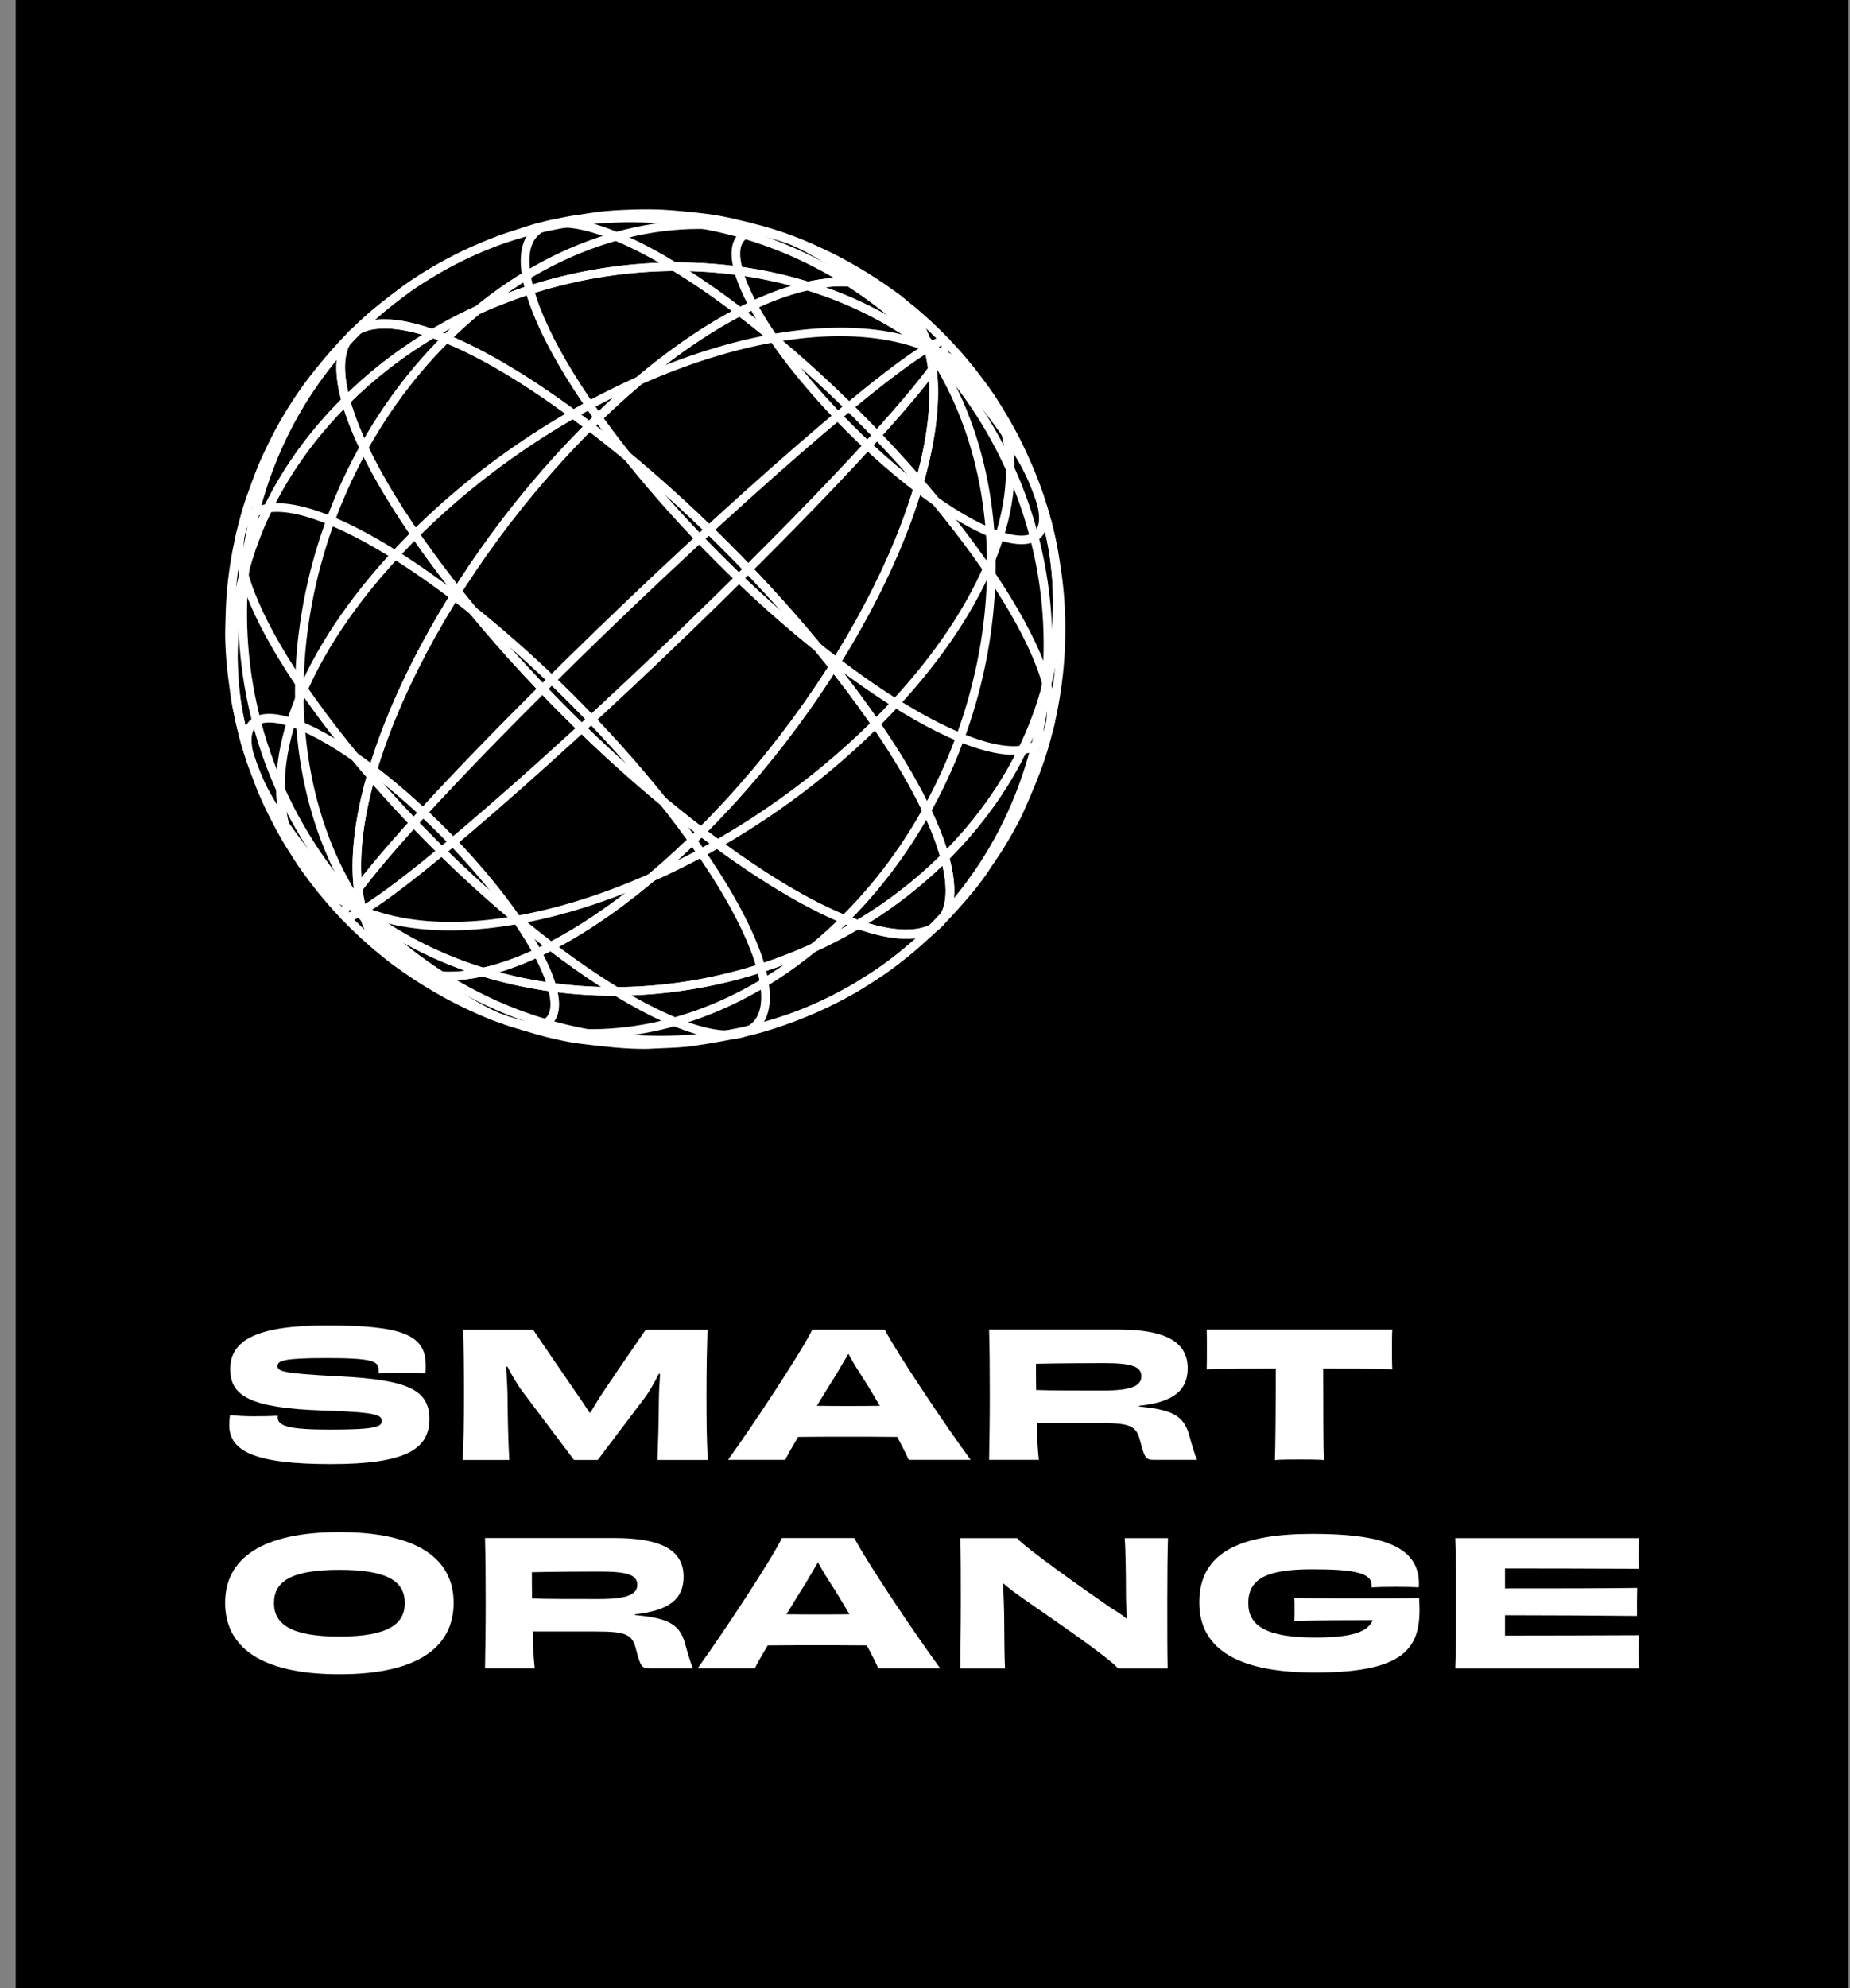 <svg width="81" height="87" viewBox="0 0 81 87" fill="none" xmlns="http://www.w3.org/2000/svg">
<rect x="0" y="0" width="81" height="87" fill="#808080" stroke="none"/>
<path d="M80.937 0H0.687V87H80.937V0Z" fill="black"/>
<path d="M12.157 62.02C12.157 62.408 12.652 62.56 14.465 62.56C16.46 62.56 16.712 62.43 16.712 62.188C16.712 61.93 16.576 61.8 14.176 61.725C10.941 61.619 10.08 61.086 10.08 59.908C10.08 58.653 11.223 57.999 14.315 57.999C17.605 57.999 18.64 58.409 18.64 59.733C18.64 59.847 18.64 59.961 18.632 60.09C18.404 60.076 18 60.068 17.611 60.068C17.208 60.068 16.804 60.076 16.576 60.09V59.946C16.576 59.558 16.302 59.429 14.284 59.429C12.425 59.429 12.152 59.542 12.152 59.772C12.152 59.999 12.297 60.099 14.849 60.228C17.873 60.38 18.8 60.821 18.8 62.099C18.8 63.429 17.743 64.068 14.491 64.068C11.17 64.068 10.037 63.514 10.037 62.357C10.037 62.22 10.045 62.075 10.068 61.924C10.334 61.954 10.737 61.977 11.119 61.977C11.507 61.977 11.873 61.969 12.162 61.954V62.02H12.157Z" fill="white"/>
<path d="M28.786 63.883C28.817 63.069 28.839 62.279 28.847 61.337C28.847 60.949 28.878 60.531 28.9 60.128L28.847 60.114C28.656 60.494 28.444 60.889 28.184 61.224L26.173 63.886H25.13L22.876 60.891C22.624 60.556 22.404 60.162 22.213 59.797L22.16 59.811C22.183 60.207 22.213 60.601 22.221 61.035C22.23 62.099 22.252 62.989 22.297 63.886H20.255C20.3 63.066 20.316 62.236 20.316 61.027C20.316 59.78 20.302 58.928 20.278 58.183H23.339C23.758 58.798 24.382 59.726 25.167 60.859C25.372 61.148 25.594 61.474 25.807 61.809H25.852C26.058 61.466 26.255 61.139 26.446 60.859C27.176 59.772 27.861 58.784 28.274 58.183H30.977C30.954 58.928 30.932 59.779 30.932 61.027C30.932 62.236 30.94 63.066 30.993 63.886H28.786V63.883Z" fill="white"/>
<path d="M39.786 63.883C39.717 63.716 39.534 63.343 39.283 62.88C38.492 62.871 37.691 62.871 37.083 62.871C36.528 62.871 35.712 62.871 34.943 62.88C34.685 63.312 34.48 63.678 34.38 63.883H31.875C32.963 62.378 35.073 59.184 35.568 58.181H38.736C39.255 59.184 41.364 62.34 42.498 63.883H39.786ZM36.611 60.149C36.353 60.559 36.056 61.038 35.765 61.517C36.245 61.525 36.725 61.525 37.091 61.525C37.487 61.525 38.004 61.525 38.523 61.517C38.24 61.03 37.943 60.544 37.677 60.133C37.441 59.775 37.274 59.479 37.144 59.243L36.611 60.149Z" fill="white"/>
<path d="M49.868 61.548C51.2 61.678 51.81 61.891 52.054 62.757C52.19 63.25 52.312 63.662 52.412 63.882H50.516C50.174 63.882 50.113 63.806 49.922 63.061C49.755 62.391 49.504 62.27 48.118 62.27H45.393C45.407 62.915 45.438 63.472 45.484 63.882H43.306C43.321 63.053 43.337 62.255 43.337 61.031C43.337 59.822 43.329 59 43.306 58.18H48.972C51.036 58.18 52.002 58.72 52.002 59.875C52.002 60.856 51.362 61.358 49.871 61.518V61.548H49.868ZM48.306 60.85C49.532 60.85 49.974 60.645 49.974 60.226C49.974 59.794 49.54 59.648 48.329 59.648C47.749 59.648 46.128 59.656 45.359 59.678C45.359 60.066 45.359 60.454 45.367 60.826C45.916 60.85 47.08 60.85 48.306 60.85Z" fill="white"/>
<path d="M60.96 58.18C60.945 58.401 60.945 58.734 60.945 59.031C60.945 59.319 60.945 59.676 60.96 59.92C59.902 59.89 58.851 59.89 57.936 59.89C57.936 61.798 57.944 63.447 57.966 63.89C57.685 63.867 57.212 63.867 56.893 63.867C56.573 63.867 56.124 63.867 55.819 63.89C55.841 63.449 55.857 61.806 55.857 59.89C54.944 59.89 53.893 59.89 52.834 59.92C52.842 59.676 52.842 59.327 52.842 59.031C52.842 58.734 52.842 58.407 52.834 58.18H60.96Z" fill="white"/>
<path d="M14.859 73.264C11.31 73.264 9.856 72.001 9.856 70.139C9.856 68.199 11.463 67.044 14.859 67.044C18.255 67.044 19.862 68.199 19.862 70.139C19.862 72.002 18.408 73.264 14.859 73.264ZM17.723 70.147C17.723 69.211 16.984 68.695 14.859 68.695C12.734 68.695 11.996 69.212 11.996 70.147C11.996 71.067 12.726 71.615 14.859 71.615C17 71.615 17.723 71.067 17.723 70.147Z" fill="white"/>
<path d="M27.796 70.671C29.128 70.801 29.738 71.014 29.982 71.88C30.119 72.373 30.241 72.785 30.34 73.005H28.445C28.103 73.005 28.042 72.93 27.851 72.184C27.684 71.514 27.432 71.393 26.047 71.393H23.322C23.336 72.038 23.366 72.595 23.413 73.005H21.235C21.249 72.176 21.265 71.378 21.265 70.154C21.265 68.945 21.258 68.123 21.235 67.303H26.901C28.965 67.303 29.931 67.843 29.931 68.998C29.931 69.979 29.291 70.481 27.799 70.641V70.671H27.796ZM26.235 69.973C27.461 69.973 27.902 69.768 27.902 69.349C27.902 68.917 27.469 68.771 26.257 68.771C25.678 68.771 24.057 68.779 23.288 68.801C23.288 69.189 23.288 69.577 23.296 69.949C23.845 69.973 25.01 69.973 26.235 69.973Z" fill="white"/>
<path d="M38.455 73.006C38.386 72.839 38.203 72.466 37.952 72.003C37.161 71.995 36.36 71.995 35.752 71.995C35.196 71.995 34.381 71.995 33.612 72.003C33.354 72.435 33.148 72.801 33.049 73.006H30.544C31.632 71.501 33.742 68.307 34.237 67.304H37.405C37.923 68.307 40.032 71.463 41.167 73.006H38.455ZM35.28 69.272C35.021 69.682 34.724 70.161 34.434 70.64C34.914 70.648 35.394 70.648 35.76 70.648C36.156 70.648 36.673 70.648 37.191 70.64C36.909 70.153 36.612 69.668 36.346 69.256C36.11 68.898 35.943 68.602 35.813 68.366L35.28 69.272Z" fill="white"/>
<path d="M51.139 67.304C51.117 68.004 51.108 68.938 51.108 70.148C51.108 71.403 51.108 72.246 51.123 73.007H48.953C48.504 72.498 46.136 70.886 44.827 69.974C44.507 69.746 44.18 69.517 43.913 69.275C43.944 69.732 43.952 70.187 43.966 70.652C43.974 71.829 43.981 72.658 44.005 73.009H42.047C42.047 72.241 42.069 71.374 42.069 70.158C42.069 68.95 42.069 68.083 42.047 67.307H44.53C44.81 67.672 47.423 69.527 48.589 70.326C48.863 70.509 49.138 70.653 49.343 70.85C49.312 70.432 49.298 70.03 49.298 69.717C49.298 68.661 49.276 67.711 49.245 67.307H51.139V67.304Z" fill="white"/>
<path d="M57.581 73.189C54.376 73.189 52.509 72.269 52.509 70.116C52.509 67.85 54.451 67.121 57.467 67.121C60.345 67.121 62.126 67.592 62.126 69.296C62.126 69.349 62.126 69.41 62.118 69.463C61.89 69.447 61.486 69.44 61.097 69.44C60.678 69.44 60.282 69.448 60.046 69.463C60.046 69.432 60.054 69.402 60.054 69.371C60.054 68.839 59.33 68.671 57.457 68.671C55.477 68.671 54.655 69.075 54.655 70.153C54.655 71.134 55.424 71.658 57.579 71.658C59.186 71.658 59.894 71.415 60.099 70.898C59.041 70.898 57.616 70.906 56.672 70.929C56.68 70.815 56.68 70.572 56.68 70.458C56.68 70.253 56.68 70.07 56.672 69.926C57.907 69.948 59.17 69.942 60.091 69.942C60.654 69.942 61.378 69.95 62.133 69.926C62.272 71.979 61.754 73.189 57.581 73.189Z" fill="white"/>
<path d="M71.766 67.304C71.758 67.47 71.751 67.736 71.751 67.974C71.751 68.217 71.751 68.491 71.766 68.65C70.181 68.642 67.318 68.635 65.894 68.635V69.51C67.54 69.51 70.409 69.51 71.682 69.488C71.674 69.785 71.668 70.394 71.674 70.713C70.425 70.698 67.523 70.682 65.894 70.682V71.572C67.318 71.572 70.281 71.564 71.766 71.557C71.751 71.74 71.751 72.028 71.751 72.294C71.751 72.538 71.751 72.818 71.766 73.009H63.716C63.747 72.233 63.747 71.374 63.747 70.158C63.747 68.95 63.747 68.075 63.716 67.307H71.766V67.304Z" fill="white"/>
<path d="M19.624 42.902C19.183 42.902 18.767 42.853 18.379 42.75C17.05 42.398 16.125 41.434 15.7 39.962C12.328 37.372 10.325 33.715 10.057 29.655C9.763 25.222 11.522 20.871 15.01 17.403L15.241 17.174L15.328 17.486C16.668 22.346 23.617 30.761 30.817 36.247L30.991 36.378L30.837 36.532C26.774 40.574 22.625 42.902 19.624 42.902ZM15.053 17.898C11.795 21.251 10.156 25.405 10.435 29.629C10.697 33.599 12.666 37.175 15.981 39.699L16.032 39.737L16.048 39.798C16.432 41.188 17.249 42.058 18.475 42.382C18.838 42.478 19.229 42.524 19.643 42.524C22.494 42.524 26.471 40.292 30.413 36.413C23.369 31.001 16.599 22.825 15.053 17.898Z" fill="white"/>
<path d="M18.678 42.797C15.001 39.996 11.448 35.681 10.757 33.178L11.123 33.077C11.796 35.513 15.288 39.738 18.908 42.496L18.678 42.797Z" fill="white"/>
<path d="M24 41.559C17.729 36.782 11.672 29.432 10.498 25.172L10.864 25.071C12.02 29.262 18.016 36.524 24.231 41.258L24 41.559Z" fill="white"/>
<path d="M15.794 40.026C13.843 39.223 12.607 37.776 12.22 35.837C11.511 32.281 13.685 27.574 18.037 23.245L18.305 23.513C14.043 27.752 11.909 32.33 12.592 35.762C12.952 37.569 14.111 38.922 15.939 39.674L15.794 40.026Z" fill="white"/>
<path d="M15.191 40.318C15.088 40.318 15.003 40.284 14.94 40.204C14.81 40.034 14.592 39.752 17.048 36.923C18.619 35.112 20.892 32.723 23.617 30.013L23.885 30.28C17.817 36.317 15.464 39.278 15.271 39.926C15.351 39.904 15.502 39.843 15.77 39.688L15.961 40.015C15.68 40.176 15.401 40.318 15.191 40.318Z" fill="white"/>
<path d="M26.868 43.572C24.91 43.572 22.969 43.294 21.13 42.732C20.114 42.952 19.186 42.964 18.38 42.751C17.032 42.394 16.101 41.408 15.685 39.902L15.536 39.36L15.984 39.702C17.541 40.887 19.297 41.767 21.159 42.346C23.863 41.73 27.235 39.584 30.572 36.265L30.689 36.148L30.821 36.249C33.846 38.554 36.016 39.706 37.547 40.248C38.875 39.45 40.117 38.493 41.234 37.381L41.465 37.152L41.552 37.464C42.109 39.485 41.565 40.357 41.01 40.73C40.279 41.222 39.101 41.185 37.588 40.663C34.318 42.586 30.561 43.572 26.868 43.572ZM21.849 42.548C26.82 43.881 32.458 43.147 37.124 40.495C35.347 39.799 33.159 38.498 30.72 36.652C27.624 39.705 24.484 41.761 21.849 42.548ZM16.238 40.358C16.671 41.426 17.422 42.107 18.477 42.386C19.046 42.536 19.682 42.567 20.374 42.484C18.905 41.964 17.512 41.258 16.238 40.358ZM38.018 40.402C39.804 40.934 40.581 40.562 40.794 40.418C41.529 39.923 41.48 38.822 41.263 37.881C40.265 38.841 39.175 39.682 38.018 40.402Z" fill="white"/>
<path d="M23.332 45.097C22.292 45.097 20.636 44.289 18.677 42.797L18.907 42.496C21.693 44.62 23.301 44.955 23.833 44.597C24.2 44.349 24.122 43.733 23.992 43.261L24.358 43.16C24.654 44.233 24.351 44.705 24.046 44.911C23.86 45.036 23.619 45.097 23.332 45.097Z" fill="white"/>
<path d="M31.867 45.473C30.132 45.473 27.331 44.096 24 41.559L24.229 41.258C28.2 44.282 31.57 45.696 32.813 44.856C33.508 44.388 33.373 43.274 33.139 42.421L33.504 42.32C33.989 44.08 33.512 44.841 33.026 45.17C32.724 45.373 32.334 45.473 31.867 45.473Z" fill="white"/>
<path d="M25.891 45.417C25.499 45.417 25.108 45.399 24.719 45.362C21.071 45.023 17.872 43.104 15.712 39.96L16.025 39.745C18.121 42.795 21.222 44.656 24.756 44.984C28.932 45.373 33.341 43.591 36.855 40.096L37.123 40.364C33.853 43.615 29.818 45.417 25.891 45.417Z" fill="white"/>
<path d="M28.919 45.704C28.849 45.704 28.778 45.704 28.707 45.702C23.819 45.645 19.209 43.612 15.731 39.981L16.005 39.72C19.413 43.276 23.926 45.266 28.714 45.324C28.783 45.324 28.852 45.326 28.923 45.326C33.377 45.326 37.545 43.616 40.681 40.495L40.949 40.763C37.737 43.956 33.474 45.704 28.919 45.704Z" fill="white"/>
<path d="M26.868 43.568C22.849 43.568 18.904 42.4 15.751 39.999L15.7 39.961L15.684 39.9C14.318 34.947 18.799 25.356 25.675 18.517L25.792 18.4L25.924 18.501C33.182 24.03 40.191 32.535 41.55 37.462L41.579 37.568L41.501 37.646C37.581 41.544 32.159 43.568 26.868 43.568ZM16.032 39.738C23.163 45.126 34.394 44.102 41.154 37.457C39.751 32.612 32.926 24.351 25.826 18.904C19.131 25.619 14.761 34.914 16.032 39.738Z" fill="white"/>
<path d="M23.992 43.259C23.32 40.823 19.829 36.599 16.208 33.84L16.437 33.539C20.114 36.34 23.666 40.655 24.358 43.158L23.992 43.259Z" fill="white"/>
<path d="M33.141 42.419C31.985 38.228 25.989 30.966 19.774 26.232L20.004 25.931C26.275 30.708 32.33 38.058 33.505 42.318L33.141 42.419Z" fill="white"/>
<path d="M19.705 40.714C18.259 40.714 16.933 40.492 15.795 40.024L15.94 39.674C21.438 41.934 31.426 38.283 38.209 31.536L38.477 31.804C32.988 37.264 25.404 40.714 19.705 40.714Z" fill="white"/>
<path d="M15.963 40.012L15.772 39.685C18.243 38.248 25.805 31.555 32.627 24.77L32.895 25.037C26.053 31.843 18.458 38.562 15.963 40.012Z" fill="white"/>
<path d="M16.197 40.343L15.749 40.002C12.348 37.41 10.326 33.735 10.056 29.657C9.766 25.258 11.496 20.938 14.931 17.482C14.422 15.536 14.957 14.69 15.502 14.321C17.139 13.217 21.035 14.78 25.92 18.502L26.094 18.634L25.94 18.788C19.152 25.541 14.714 34.968 16.046 39.801L16.197 40.343ZM16.841 14.374C16.188 14.374 15.847 14.547 15.716 14.635C14.896 15.188 15.051 16.491 15.326 17.488L15.355 17.594L15.276 17.672C11.868 21.063 10.148 25.31 10.434 29.631C10.684 33.429 12.499 36.868 15.56 39.37C14.637 34.328 18.968 25.262 25.518 18.672C20.775 15.087 18.165 14.374 16.841 14.374Z" fill="white"/>
<path d="M16.207 33.841C13.42 31.719 11.812 31.383 11.281 31.74C10.913 31.988 10.992 32.604 11.122 33.077L10.756 33.178C10.459 32.104 10.762 31.633 11.067 31.426C11.931 30.844 13.937 31.634 16.436 33.54L16.207 33.841Z" fill="white"/>
<path d="M19.773 26.236C15.803 23.212 12.435 21.798 11.19 22.638C10.495 23.106 10.63 24.22 10.864 25.072L10.498 25.173C10.013 23.414 10.49 22.652 10.978 22.324C12.402 21.364 15.777 22.713 20.005 25.934L19.773 26.236Z" fill="white"/>
<path d="M15.71 39.96C10.847 32.884 12.498 21.549 19.39 14.691L19.658 14.959C12.888 21.693 11.258 32.812 16.023 39.745L15.71 39.96Z" fill="white"/>
<path d="M15.73 39.982C8.735 32.684 8.663 21.158 15.566 14.289L15.834 14.557C9.076 21.28 9.151 32.569 16.005 39.719L15.73 39.982Z" fill="white"/>
<path d="M30.719 36.65L30.588 36.549C23.33 31.02 16.321 22.515 14.961 17.589L14.932 17.483L15.011 17.404C21.906 10.545 33.457 9.489 40.759 15.052L40.81 15.09L40.826 15.151C42.192 20.103 37.711 29.695 30.836 36.532L30.719 36.65ZM15.356 17.595C16.759 22.44 23.583 30.701 30.686 36.149C37.378 29.434 41.749 20.139 40.476 15.315C33.345 9.927 22.116 10.951 15.356 17.595Z" fill="white"/>
<path d="M36.505 29.119C30.234 24.341 24.179 16.992 23.004 12.732L23.37 12.631C24.525 16.822 30.522 24.083 36.736 28.816L36.505 29.119Z" fill="white"/>
<path d="M40.072 21.515C36.395 18.713 32.841 14.398 32.151 11.896L32.517 11.795C33.189 14.231 36.68 18.455 40.301 21.213L40.072 21.515Z" fill="white"/>
<path d="M18.303 23.516L18.035 23.249C24.916 16.404 35.09 12.718 40.715 15.03L40.571 15.381C35.074 13.12 25.084 16.769 18.303 23.516Z" fill="white"/>
<path d="M23.885 30.282L23.617 30.014C30.458 23.21 38.053 16.491 40.548 15.041L40.739 15.368C38.266 16.805 30.706 23.495 23.885 30.282Z" fill="white"/>
<path d="M39.677 41.079C37.677 41.079 34.44 39.486 30.586 36.552L30.413 36.42L30.567 36.267C37.355 29.515 41.792 20.088 40.459 15.255L40.309 14.713L40.757 15.054C44.158 17.646 46.181 21.32 46.45 25.399C46.741 29.798 45.011 34.117 41.576 37.573C42.085 39.518 41.55 40.364 41.005 40.733C40.659 40.965 40.213 41.079 39.677 41.079ZM30.991 36.38C38.077 41.733 40.398 40.683 40.794 40.417C41.614 39.864 41.459 38.562 41.184 37.565L41.155 37.459L41.234 37.38C44.641 33.991 46.36 29.744 46.075 25.423C45.824 21.625 44.009 18.186 40.948 15.684C41.871 20.727 37.541 29.792 30.991 36.38Z" fill="white"/>
<path d="M44.374 33.031C42.639 33.031 39.839 31.655 36.507 29.118L36.736 28.816C40.707 31.841 44.076 33.254 45.32 32.414C46.015 31.946 45.88 30.832 45.645 29.98L46.011 29.879C46.496 31.639 46.019 32.4 45.533 32.728C45.231 32.93 44.841 33.031 44.374 33.031Z" fill="white"/>
<path d="M44.726 23.815C43.686 23.815 42.03 23.007 40.072 21.515L40.301 21.214C43.088 23.336 44.696 23.672 45.227 23.315C45.595 23.067 45.516 22.451 45.386 21.978L45.752 21.877C46.049 22.951 45.745 23.422 45.441 23.629C45.253 23.752 45.014 23.815 44.726 23.815Z" fill="white"/>
<path d="M37.118 40.364L36.85 40.096C43.62 33.362 45.251 22.243 40.486 15.311L40.798 15.097C45.662 22.172 44.012 33.506 37.118 40.364Z" fill="white"/>
<path d="M40.945 40.761L40.677 40.494C47.434 33.771 47.359 22.483 40.505 15.332L40.78 15.071C47.775 22.37 47.848 33.894 40.945 40.761Z" fill="white"/>
<path d="M41.269 37.877L41.182 37.565C39.842 32.706 32.892 24.29 25.692 18.804L25.519 18.673L25.673 18.519C30.332 13.884 35.105 11.501 38.129 12.303C39.458 12.655 40.384 13.618 40.808 15.091C44.18 17.681 46.183 21.338 46.451 25.398C46.743 29.829 44.986 34.18 41.5 37.648L41.269 37.877ZM26.095 18.634C33.139 24.05 39.911 32.225 41.456 37.153C44.715 33.802 46.352 29.648 46.072 25.423C45.809 21.453 43.842 17.878 40.527 15.354L40.476 15.316L40.46 15.255C40.076 13.865 39.259 12.995 38.033 12.671C35.17 11.91 30.61 14.194 26.095 18.634Z" fill="white"/>
<path d="M45.645 29.98C44.489 25.789 38.493 18.528 32.278 13.793L32.508 13.492C38.779 18.27 44.834 25.619 46.009 29.879L45.645 29.98Z" fill="white"/>
<path d="M45.385 21.976C44.713 19.54 41.22 15.315 37.601 12.557L37.831 12.256C41.508 15.057 45.061 19.372 45.751 21.875L45.385 21.976Z" fill="white"/>
<path d="M38.474 31.805L38.206 31.538C42.466 27.3 44.601 22.721 43.917 19.29C43.557 17.483 42.4 16.13 40.571 15.378L40.715 15.027C42.667 15.83 43.903 17.277 44.289 19.217C44.999 22.771 42.824 27.478 38.474 31.805Z" fill="white"/>
<path d="M32.893 25.039L32.625 24.771C38.692 18.736 41.045 15.776 41.238 15.127C41.157 15.149 41.007 15.21 40.739 15.366L40.547 15.039C40.966 14.795 41.379 14.604 41.568 14.85C41.698 15.019 41.917 15.301 39.461 18.13C37.89 19.939 35.618 22.329 32.893 25.039Z" fill="white"/>
<path d="M25.824 18.904L25.692 18.803C22.669 16.498 20.497 15.346 18.966 14.804C17.638 15.602 16.396 16.559 15.277 17.671L15.046 17.9L14.96 17.588C14.403 15.567 14.947 14.695 15.502 14.322C16.232 13.83 17.41 13.867 18.924 14.389C23.92 11.45 30.069 10.7 35.379 12.322C36.396 12.102 37.324 12.089 38.128 12.302C39.476 12.66 40.409 13.645 40.824 15.152L40.974 15.694L40.526 15.352C38.969 14.166 37.213 13.286 35.351 12.708C32.647 13.323 29.275 15.469 25.939 18.787L25.824 18.904ZM19.386 14.559C21.163 15.254 23.351 16.556 25.79 18.402C28.885 15.349 32.024 13.293 34.66 12.508C29.69 11.174 24.052 11.908 19.386 14.559ZM16.841 14.373C16.188 14.373 15.847 14.546 15.716 14.634C14.98 15.129 15.03 16.23 15.247 17.171C16.245 16.211 17.337 15.371 18.494 14.65C17.799 14.444 17.256 14.373 16.841 14.373ZM36.136 12.57C37.603 13.089 38.996 13.796 40.272 14.695C39.839 13.628 39.088 12.947 38.033 12.668C37.464 12.517 36.826 12.487 36.136 12.57Z" fill="white"/>
<path d="M32.278 13.794C28.307 10.77 24.937 9.357 23.694 10.197C22.999 10.665 23.134 11.778 23.369 12.631L23.003 12.732C22.518 10.972 22.995 10.211 23.481 9.882C24.904 8.922 28.28 10.272 32.508 13.493L32.278 13.794Z" fill="white"/>
<path d="M37.601 12.556C34.815 10.434 33.205 10.097 32.676 10.456C32.308 10.704 32.387 11.32 32.517 11.793L32.151 11.894C31.854 10.82 32.157 10.349 32.462 10.142C33.324 9.562 35.33 10.35 37.831 12.256L37.601 12.556Z" fill="white"/>
<path d="M40.487 15.311C38.391 12.261 35.29 10.4 31.756 10.072C27.578 9.684 23.171 11.465 19.659 14.96L19.391 14.692C22.985 11.118 27.505 9.298 31.791 9.695C35.44 10.035 38.639 11.954 40.8 15.098L40.487 15.311Z" fill="white"/>
<path d="M40.508 15.334C37.098 11.778 32.587 9.787 27.799 9.729C23.258 9.678 19.018 11.39 15.834 14.558L15.566 14.29C18.772 11.1 23.035 9.35 27.59 9.35C27.661 9.35 27.732 9.35 27.802 9.351C32.691 9.409 37.301 11.441 40.78 15.073L40.508 15.334Z" fill="white"/>
<path d="M28.198 45.9C27.869 45.9 27.522 45.885 27.261 45.866C26.821 45.835 26.206 45.771 25.383 45.669C24.898 45.608 24.294 45.475 23.925 45.38C23.319 45.223 22.506 44.978 21.903 44.768C21.381 44.587 20.245 44.114 19.26 43.55C18.804 43.291 17.594 42.598 16.353 41.537C15.729 41.004 14.782 40.145 13.767 38.851C13.432 38.425 13.173 38.051 13.172 38.048C12.912 37.672 12.912 37.672 12.515 37.042C12.209 36.555 11.886 35.915 11.748 35.643C11.543 35.234 11.326 34.75 11.194 34.404C11.097 34.148 10.995 33.861 10.898 33.575C10.756 33.197 10.631 32.811 10.524 32.42C10.377 31.853 10.186 31.104 10.108 30.532C10.034 30 9.952 29.393 9.914 28.925C9.898 28.739 9.848 28.091 9.861 27.585L9.862 27.505C9.873 27.038 9.888 26.458 9.922 26.011C9.952 25.62 10.016 25.081 10.085 24.641C10.347 22.993 10.769 21.802 10.787 21.753C10.912 21.405 11.143 20.756 11.337 20.298C11.479 19.964 11.708 19.48 11.952 19.004C12.313 18.298 12.868 17.405 13.332 16.78C13.926 15.982 14.685 15.092 15.268 14.517C16.151 13.645 16.496 13.384 17.645 12.518C18.045 12.217 18.61 11.877 18.998 11.65C19.353 11.442 19.853 11.176 20.272 10.974C20.677 10.778 21.253 10.531 21.739 10.345C22.015 10.24 22.349 10.132 22.673 10.03C22.815 9.985 22.951 9.942 23.073 9.9C23.527 9.749 24.128 9.621 24.654 9.514C24.94 9.456 25.283 9.405 25.615 9.357C25.757 9.336 25.892 9.317 26.015 9.297C26.521 9.217 27.188 9.187 27.715 9.171C28.166 9.155 28.694 9.159 29.058 9.18C29.585 9.211 30.318 9.28 30.923 9.357C31.782 9.466 32.549 9.667 33.36 9.882C33.965 10.043 34.767 10.325 35.356 10.583C35.902 10.823 36.31 11.011 36.6 11.159C36.968 11.347 37.459 11.621 37.822 11.842C38.199 12.071 38.63 12.354 38.921 12.562C39.354 12.874 39.5 12.979 40.15 13.515C40.221 13.575 40.592 13.887 41.078 14.357C41.449 14.716 41.759 15.054 41.908 15.216C42.088 15.413 42.489 15.878 42.741 16.205C43.149 16.73 43.221 16.839 43.627 17.435C43.932 17.886 44.471 18.809 44.763 19.423C44.988 19.894 45.364 20.684 45.67 21.62C46.004 22.636 46.233 23.53 46.354 24.277C46.476 25.033 46.614 25.888 46.639 27.114C46.668 28.458 46.548 29.519 46.474 30.032C46.399 30.556 46.259 31.534 45.843 32.907C45.593 33.736 45.14 34.8 44.805 35.547C44.651 35.89 44.404 36.346 44.049 36.943C43.895 37.204 43.691 37.505 43.495 37.795C43.41 37.923 43.327 38.045 43.253 38.159C42.977 38.58 42.556 39.095 42.255 39.436L42.2 39.499C41.837 39.909 41.388 40.419 40.995 40.771C40.906 40.851 40.81 40.938 40.711 41.029C40.441 41.274 40.136 41.552 39.879 41.76C39.524 42.048 39.001 42.462 38.574 42.733L38.281 42.92C37.976 43.116 37.629 43.337 37.343 43.499C36.902 43.747 36.324 44.042 35.907 44.233C34.432 44.906 33.159 45.233 33.019 45.268C32.151 45.484 31.015 45.678 30.304 45.778C29.917 45.832 29.432 45.852 29.004 45.869C28.862 45.876 28.727 45.88 28.602 45.887C28.479 45.896 28.339 45.9 28.198 45.9ZM13.685 38.112C13.787 38.25 13.918 38.428 14.066 38.616C15.061 39.883 15.989 40.725 16.6 41.249C17.813 42.287 19.001 42.965 19.447 43.22C20.412 43.771 21.518 44.233 22.028 44.409C22.622 44.614 23.423 44.856 24.022 45.012C24.494 45.133 25.046 45.244 25.431 45.292C26.246 45.395 26.855 45.459 27.288 45.488C27.651 45.513 28.182 45.533 28.586 45.512C28.713 45.505 28.849 45.499 28.991 45.494C29.41 45.477 29.886 45.457 30.254 45.406C30.955 45.308 32.077 45.117 32.931 44.904C33.068 44.871 34.31 44.552 35.754 43.892C36.163 43.704 36.73 43.416 37.162 43.172C37.44 43.016 37.78 42.797 38.081 42.605L38.377 42.416C38.788 42.156 39.298 41.75 39.646 41.47C39.895 41.27 40.195 40.995 40.462 40.754C40.563 40.662 40.659 40.574 40.749 40.494C41.126 40.156 41.569 39.656 41.924 39.252L41.978 39.189C42.271 38.858 42.678 38.359 42.943 37.954C43.017 37.84 43.102 37.715 43.189 37.587C43.381 37.3 43.58 37.003 43.73 36.752C44.076 36.168 44.317 35.724 44.465 35.394C44.795 34.657 45.24 33.609 45.485 32.8C45.893 31.453 46.031 30.495 46.105 29.981C46.177 29.479 46.294 28.441 46.266 27.123C46.24 25.924 46.105 25.083 45.985 24.341C45.867 23.612 45.641 22.738 45.314 21.74C45.014 20.828 44.644 20.051 44.425 19.588C44.139 18.988 43.614 18.089 43.32 17.657C42.916 17.062 42.845 16.956 42.444 16.439C42.197 16.12 41.807 15.666 41.632 15.474C41.486 15.313 41.181 14.982 40.818 14.629C40.341 14.168 39.98 13.865 39.913 13.809C39.272 13.28 39.128 13.176 38.703 12.87C38.42 12.666 37.998 12.39 37.629 12.166C37.274 11.95 36.793 11.682 36.432 11.498C36.148 11.352 35.748 11.168 35.209 10.93C34.636 10.679 33.855 10.405 33.267 10.249C32.469 10.038 31.715 9.839 30.88 9.733C30.281 9.658 29.561 9.589 29.041 9.559C28.686 9.538 28.172 9.534 27.732 9.549C27.217 9.567 26.564 9.595 26.079 9.672C25.956 9.692 25.818 9.712 25.676 9.733C25.349 9.781 25.01 9.831 24.736 9.887C24.363 9.964 23.67 10.105 23.198 10.262C23.073 10.304 22.937 10.347 22.794 10.393C22.474 10.496 22.144 10.6 21.879 10.703C21.402 10.886 20.837 11.127 20.441 11.318C20.036 11.514 19.534 11.778 19.194 11.979C18.812 12.203 18.261 12.535 17.878 12.823C16.744 13.677 16.403 13.935 15.539 14.788C14.969 15.352 14.223 16.222 13.64 17.008C13.188 17.616 12.647 18.49 12.294 19.179C12.053 19.649 11.828 20.123 11.69 20.448C11.501 20.897 11.271 21.538 11.148 21.883C11.13 21.931 10.721 23.089 10.464 24.702C10.397 25.126 10.332 25.665 10.304 26.041C10.27 26.479 10.257 27.054 10.246 27.516L10.244 27.596C10.236 27.924 10.255 28.41 10.296 28.894C10.337 29.389 10.432 30.074 10.488 30.481C10.564 31.032 10.751 31.768 10.889 32.306C10.891 32.314 10.893 32.321 10.896 32.329C10.987 32.625 11.114 33.021 11.249 33.42C12.149 35.842 13.74 37.97 15.899 39.638C15.928 39.66 15.955 39.681 15.984 39.704L15.754 40.005C14.995 39.425 14.305 38.794 13.685 38.112Z" fill="white"/>
</svg>
